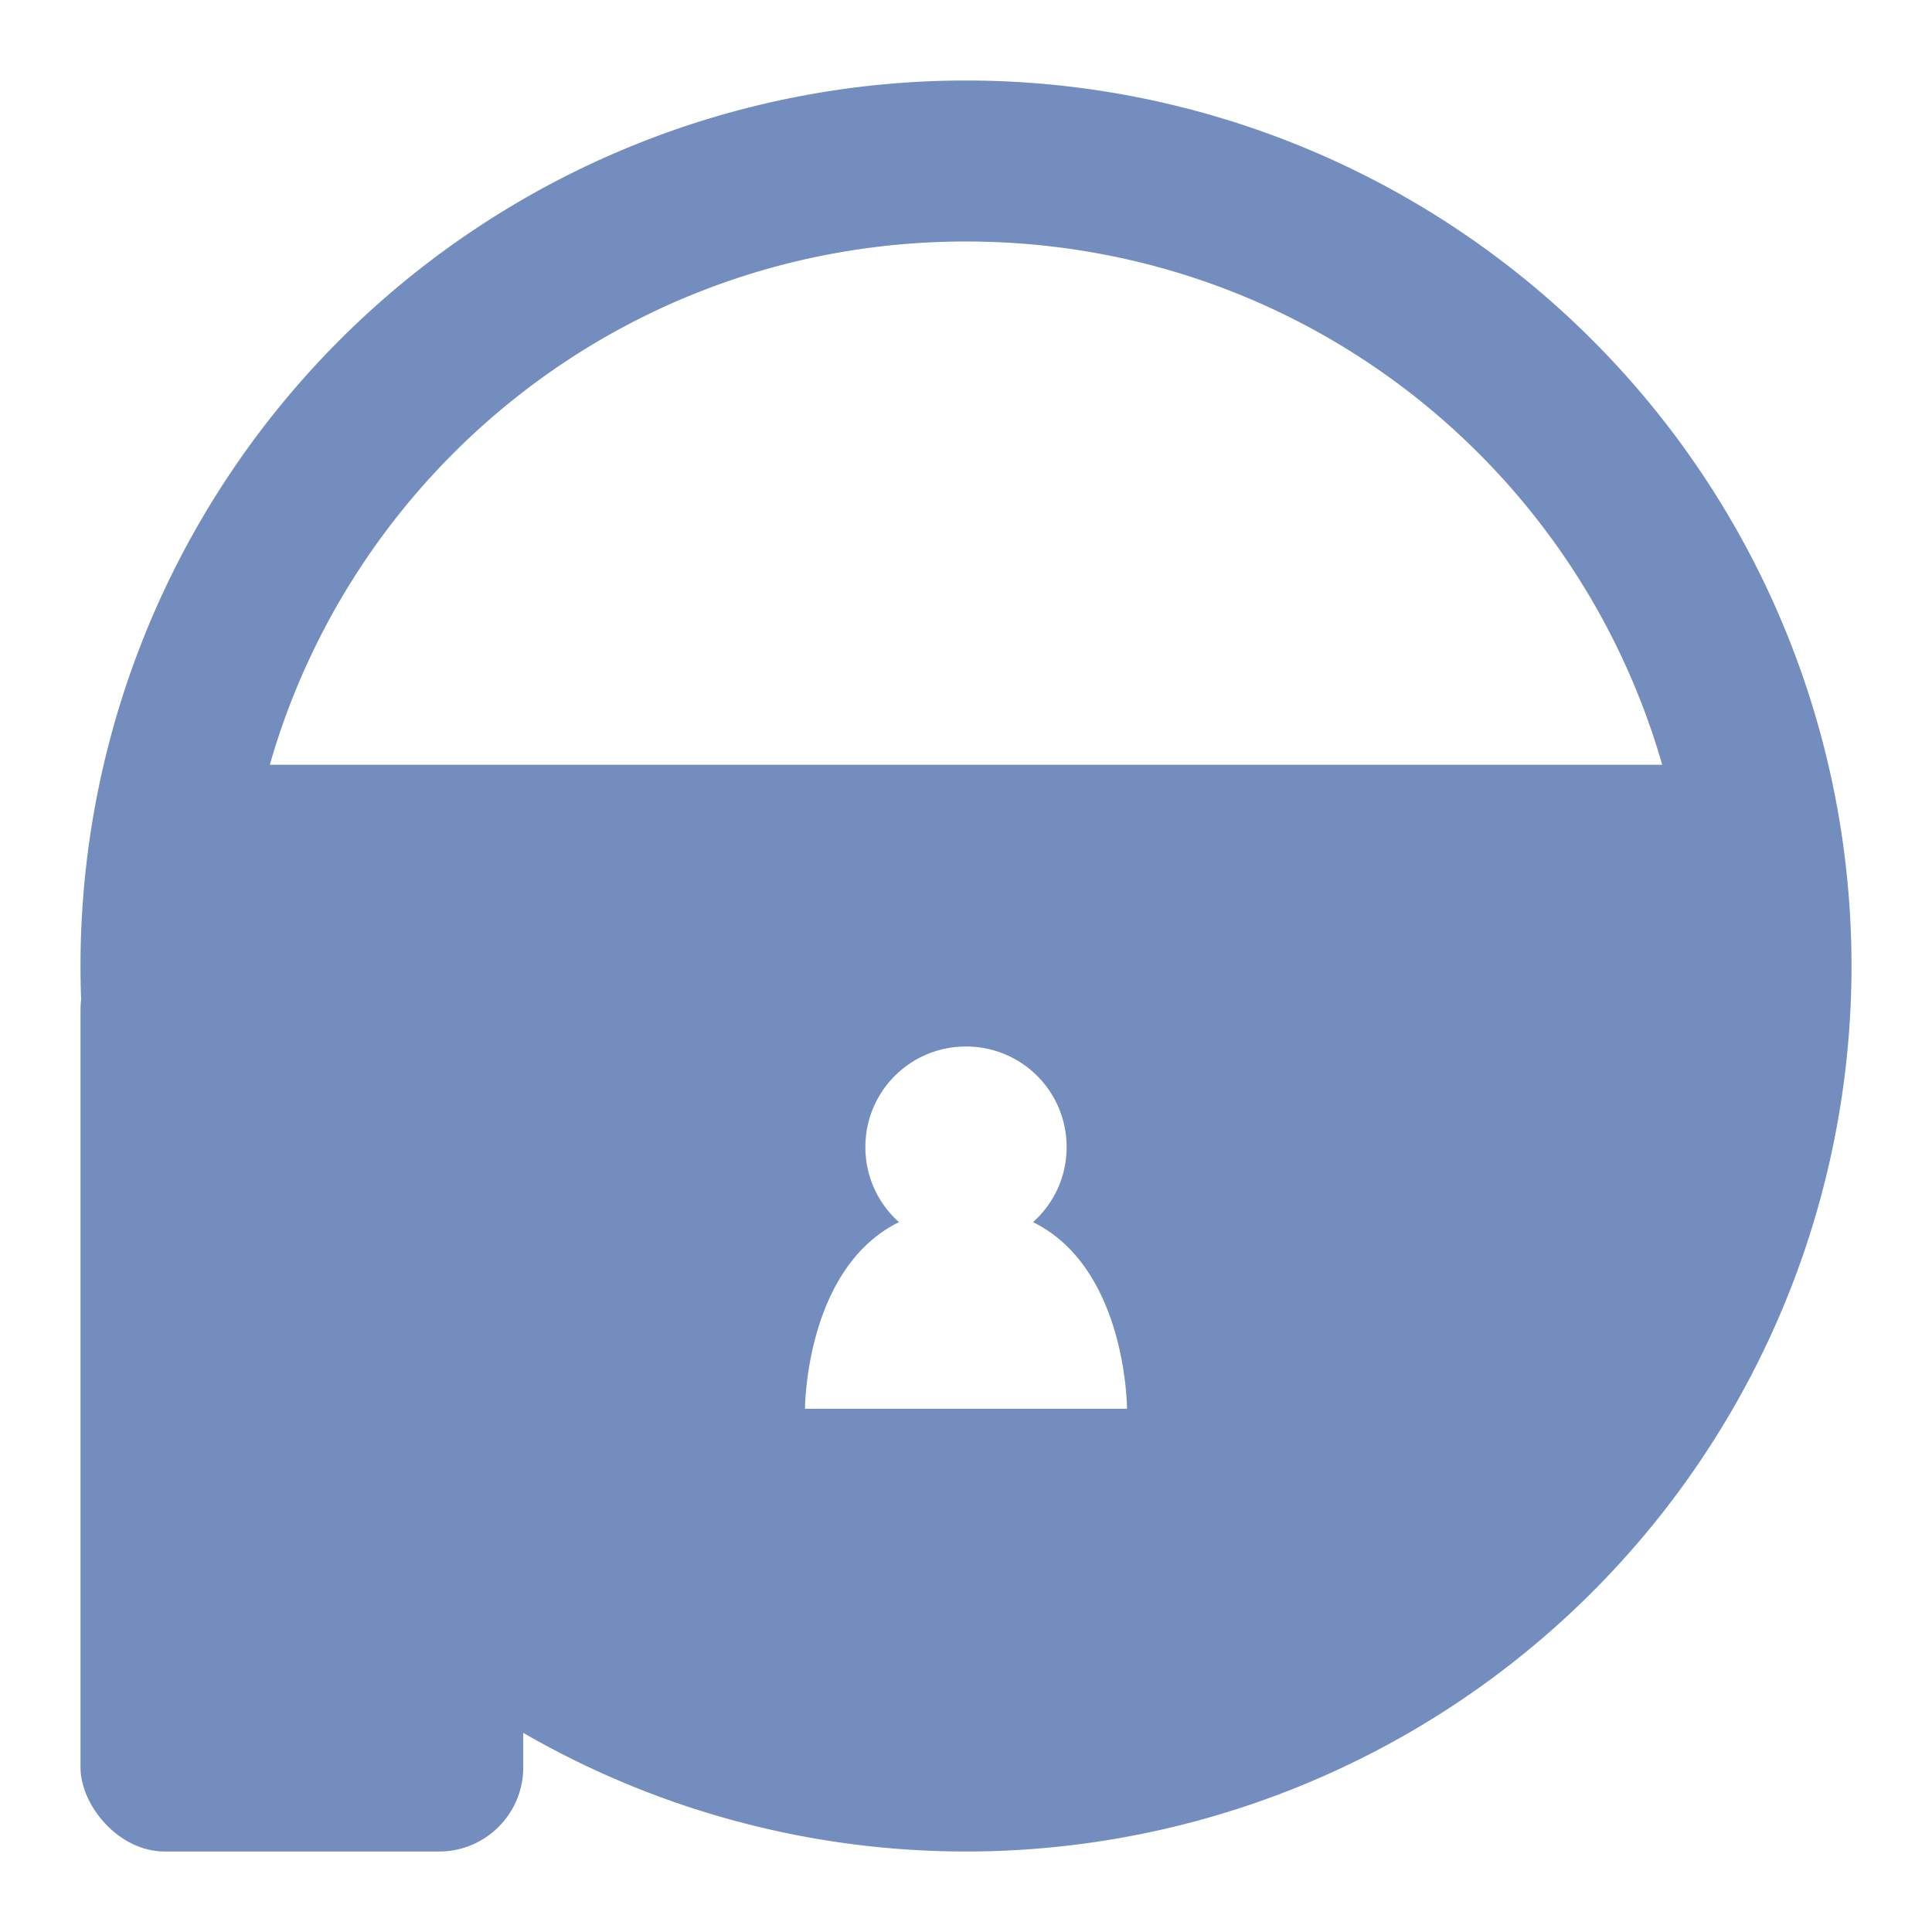 <?xml version="1.0" encoding="UTF-8" standalone="no"?>
<svg
   xmlns:dc="http://purl.org/dc/elements/1.1/"
   xmlns:cc="http://creativecommons.org/ns#"
   xmlns:rdf="http://www.w3.org/1999/02/22-rdf-syntax-ns#"
   xmlns:svg="http://www.w3.org/2000/svg"
   xmlns="http://www.w3.org/2000/svg"
   xmlns:sodipodi="http://sodipodi.sourceforge.net/DTD/sodipodi-0.dtd"
   xmlns:inkscape="http://www.inkscape.org/namespaces/inkscape"
   viewBox="0 0 192 192"
   version="1.1"
   id="svg16"
   sodipodi:docname="piggyvest.svg"
   inkscape:version="0.92.4 (5da689c313, 2019-01-14)">
  <sodipodi:namedview
     pagecolor="#ffffff"
     bordercolor="#666666"
     borderopacity="1"
     objecttolerance="10"
     gridtolerance="10"
     guidetolerance="10"
     inkscape:pageopacity="0"
     inkscape:pageshadow="2"
     inkscape:window-width="1920"
     inkscape:window-height="1017"
     id="namedview18"
     showgrid="true"
     inkscape:zoom="2.9469688"
     inkscape:cx="66.554401"
     inkscape:cy="127.76503"
     inkscape:window-x="-8"
     inkscape:window-y="-8"
     inkscape:window-maximized="1"
     inkscape:current-layer="svg16">
    <inkscape:grid
       type="xygrid"
       id="grid827"
       spacingx="4"
       spacingy="4" />
  </sodipodi:namedview>
  <defs
     id="defs4">
    <style
       id="style2">.a{fill:none;stroke:#b1b5bd;stroke-linecap:round;stroke-linejoin:round;isolation:isolate;opacity:0.63;}</style>
  </defs>
  <path
     style="fill:#728dbe;stroke:none;opacity:1"
     d="M 96 8 A 88 88 0 0 0 8 96 A 88 88 0 0 0 96 184 A 88 88 0 0 0 184 96 A 88 88 0 0 0 96 8 z M 96 24 C 128.94 24 156.557 45.907 165.186 76 L 26.814 76 C 35.443 45.907 63.06 24 96 24 z M 96 104 C 101.54 104 106 108.46 106 114 C 106 116.973 104.708 119.627 102.662 121.455 C 111.992 126.049 112 140 112 140 L 80 140 C 80 140 80.008 126.049 89.338 121.455 C 87.292 119.627 86 116.973 86 114 C 86 108.46 90.46 104 96 104 z "
     id="circle8" />
  <rect
     style="opacity:1;vector-effect:none;fill:#728dbe;fill-opacity:1;fill-rule:evenodd;stroke:none;stroke-width:32.719;stroke-linecap:round;stroke-linejoin:round;stroke-miterlimit:4;stroke-dasharray:none;stroke-opacity:1;paint-order:stroke fill markers"
     id="rect833"
     width="44"
     height="92"
     x="8"
     y="92"
     ry="8.364" />
</svg>
